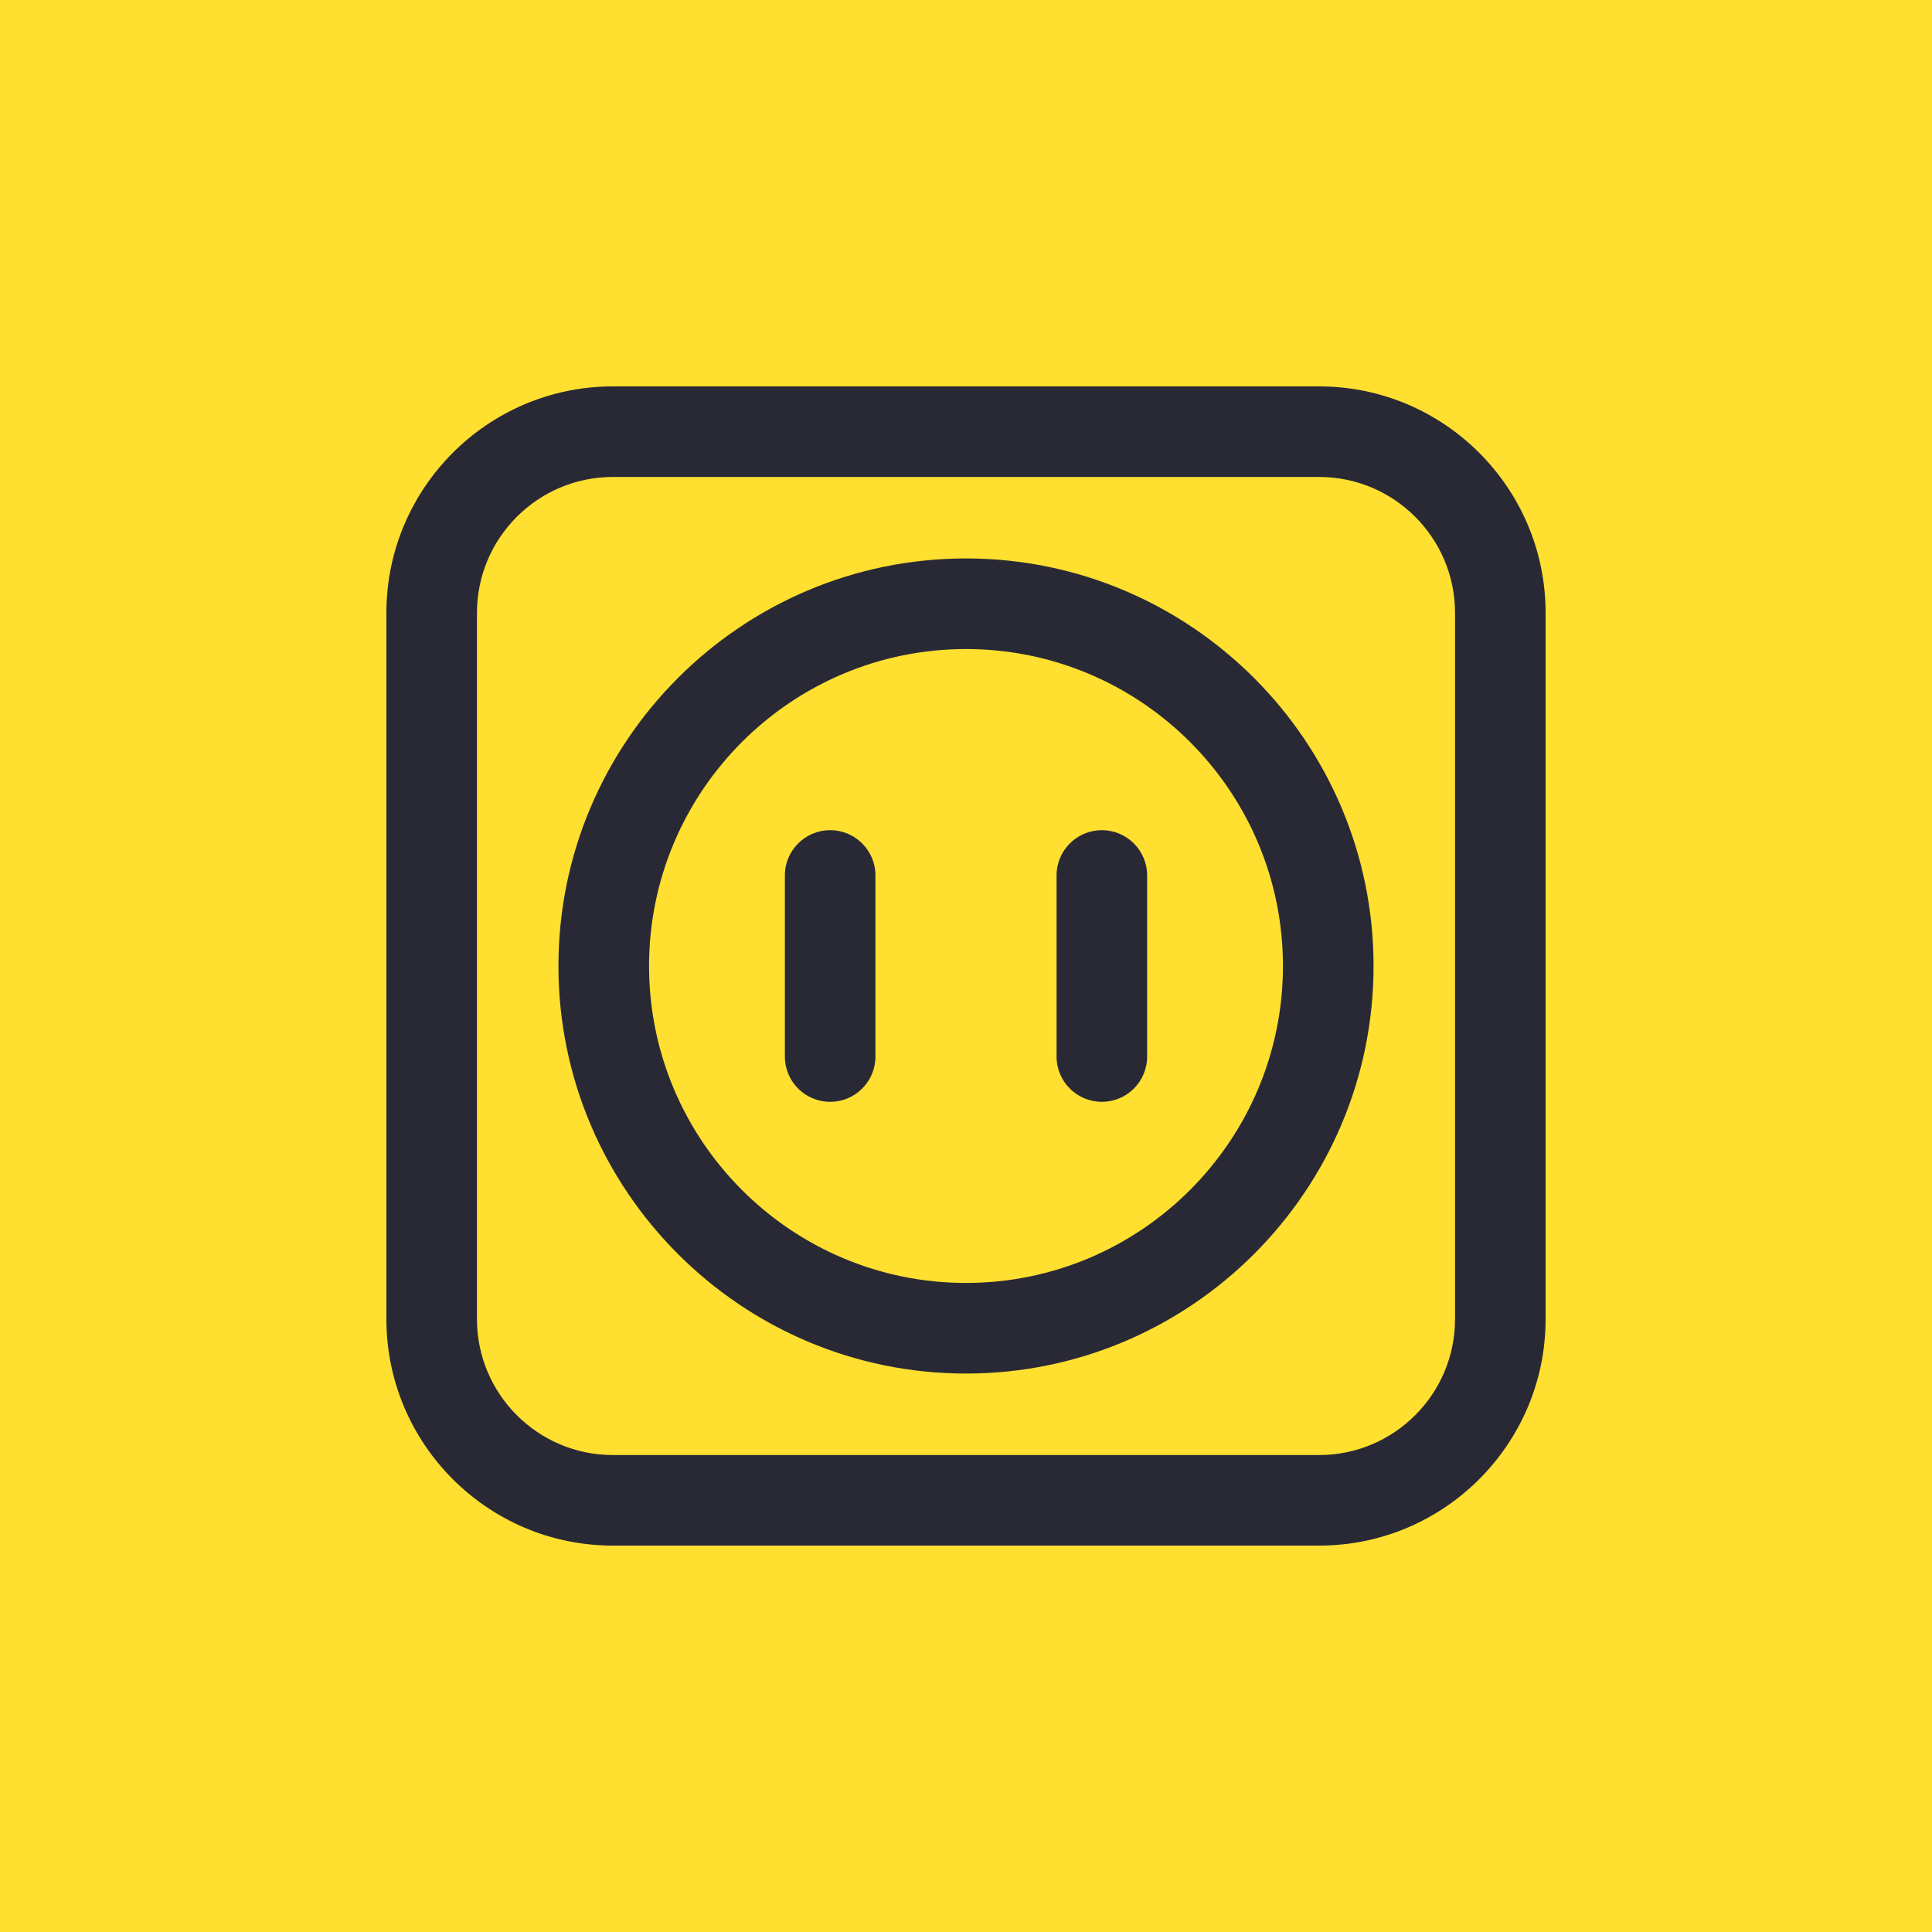 <svg width="40" height="40" viewBox="0 0 40 40" fill="none" xmlns="http://www.w3.org/2000/svg">
<path d="M0 0H40V40H0V0Z" fill="#FFDF30"/>
<path d="M27.312 32H12.688C10.103 32 8 29.897 8 27.312V12.688C8 10.103 10.103 8 12.688 8H27.312C29.897 8 32 10.103 32 12.688V27.312C32 29.897 29.897 32 27.312 32ZM12.688 9.875C11.137 9.875 9.875 11.137 9.875 12.688V27.312C9.875 28.863 11.137 30.125 12.688 30.125H27.312C28.863 30.125 30.125 28.863 30.125 27.312V12.688C30.125 11.137 28.863 9.875 27.312 9.875H12.688Z" fill="#292936"/>
<path d="M20 28.438C15.348 28.438 11.562 24.652 11.562 20C11.562 15.348 15.348 11.562 20 11.562C24.652 11.562 28.438 15.348 28.438 20C28.438 24.652 24.652 28.438 20 28.438ZM20 13.438C16.381 13.438 13.438 16.381 13.438 20C13.438 23.619 16.381 26.562 20 26.562C23.619 26.562 26.562 23.619 26.562 20C26.562 16.381 23.619 13.438 20 13.438Z" fill="#292936"/>
<path d="M17.188 22.812C16.67 22.812 16.25 22.393 16.25 21.875V18.125C16.25 17.607 16.67 17.188 17.188 17.188C17.705 17.188 18.125 17.607 18.125 18.125V21.875C18.125 22.393 17.705 22.812 17.188 22.812Z" fill="#292936"/>
<path d="M22.812 22.812C22.295 22.812 21.875 22.393 21.875 21.875V18.125C21.875 17.607 22.295 17.188 22.812 17.188C23.33 17.188 23.75 17.607 23.75 18.125V21.875C23.75 22.393 23.33 22.812 22.812 22.812Z" fill="#292936"/>
</svg>
